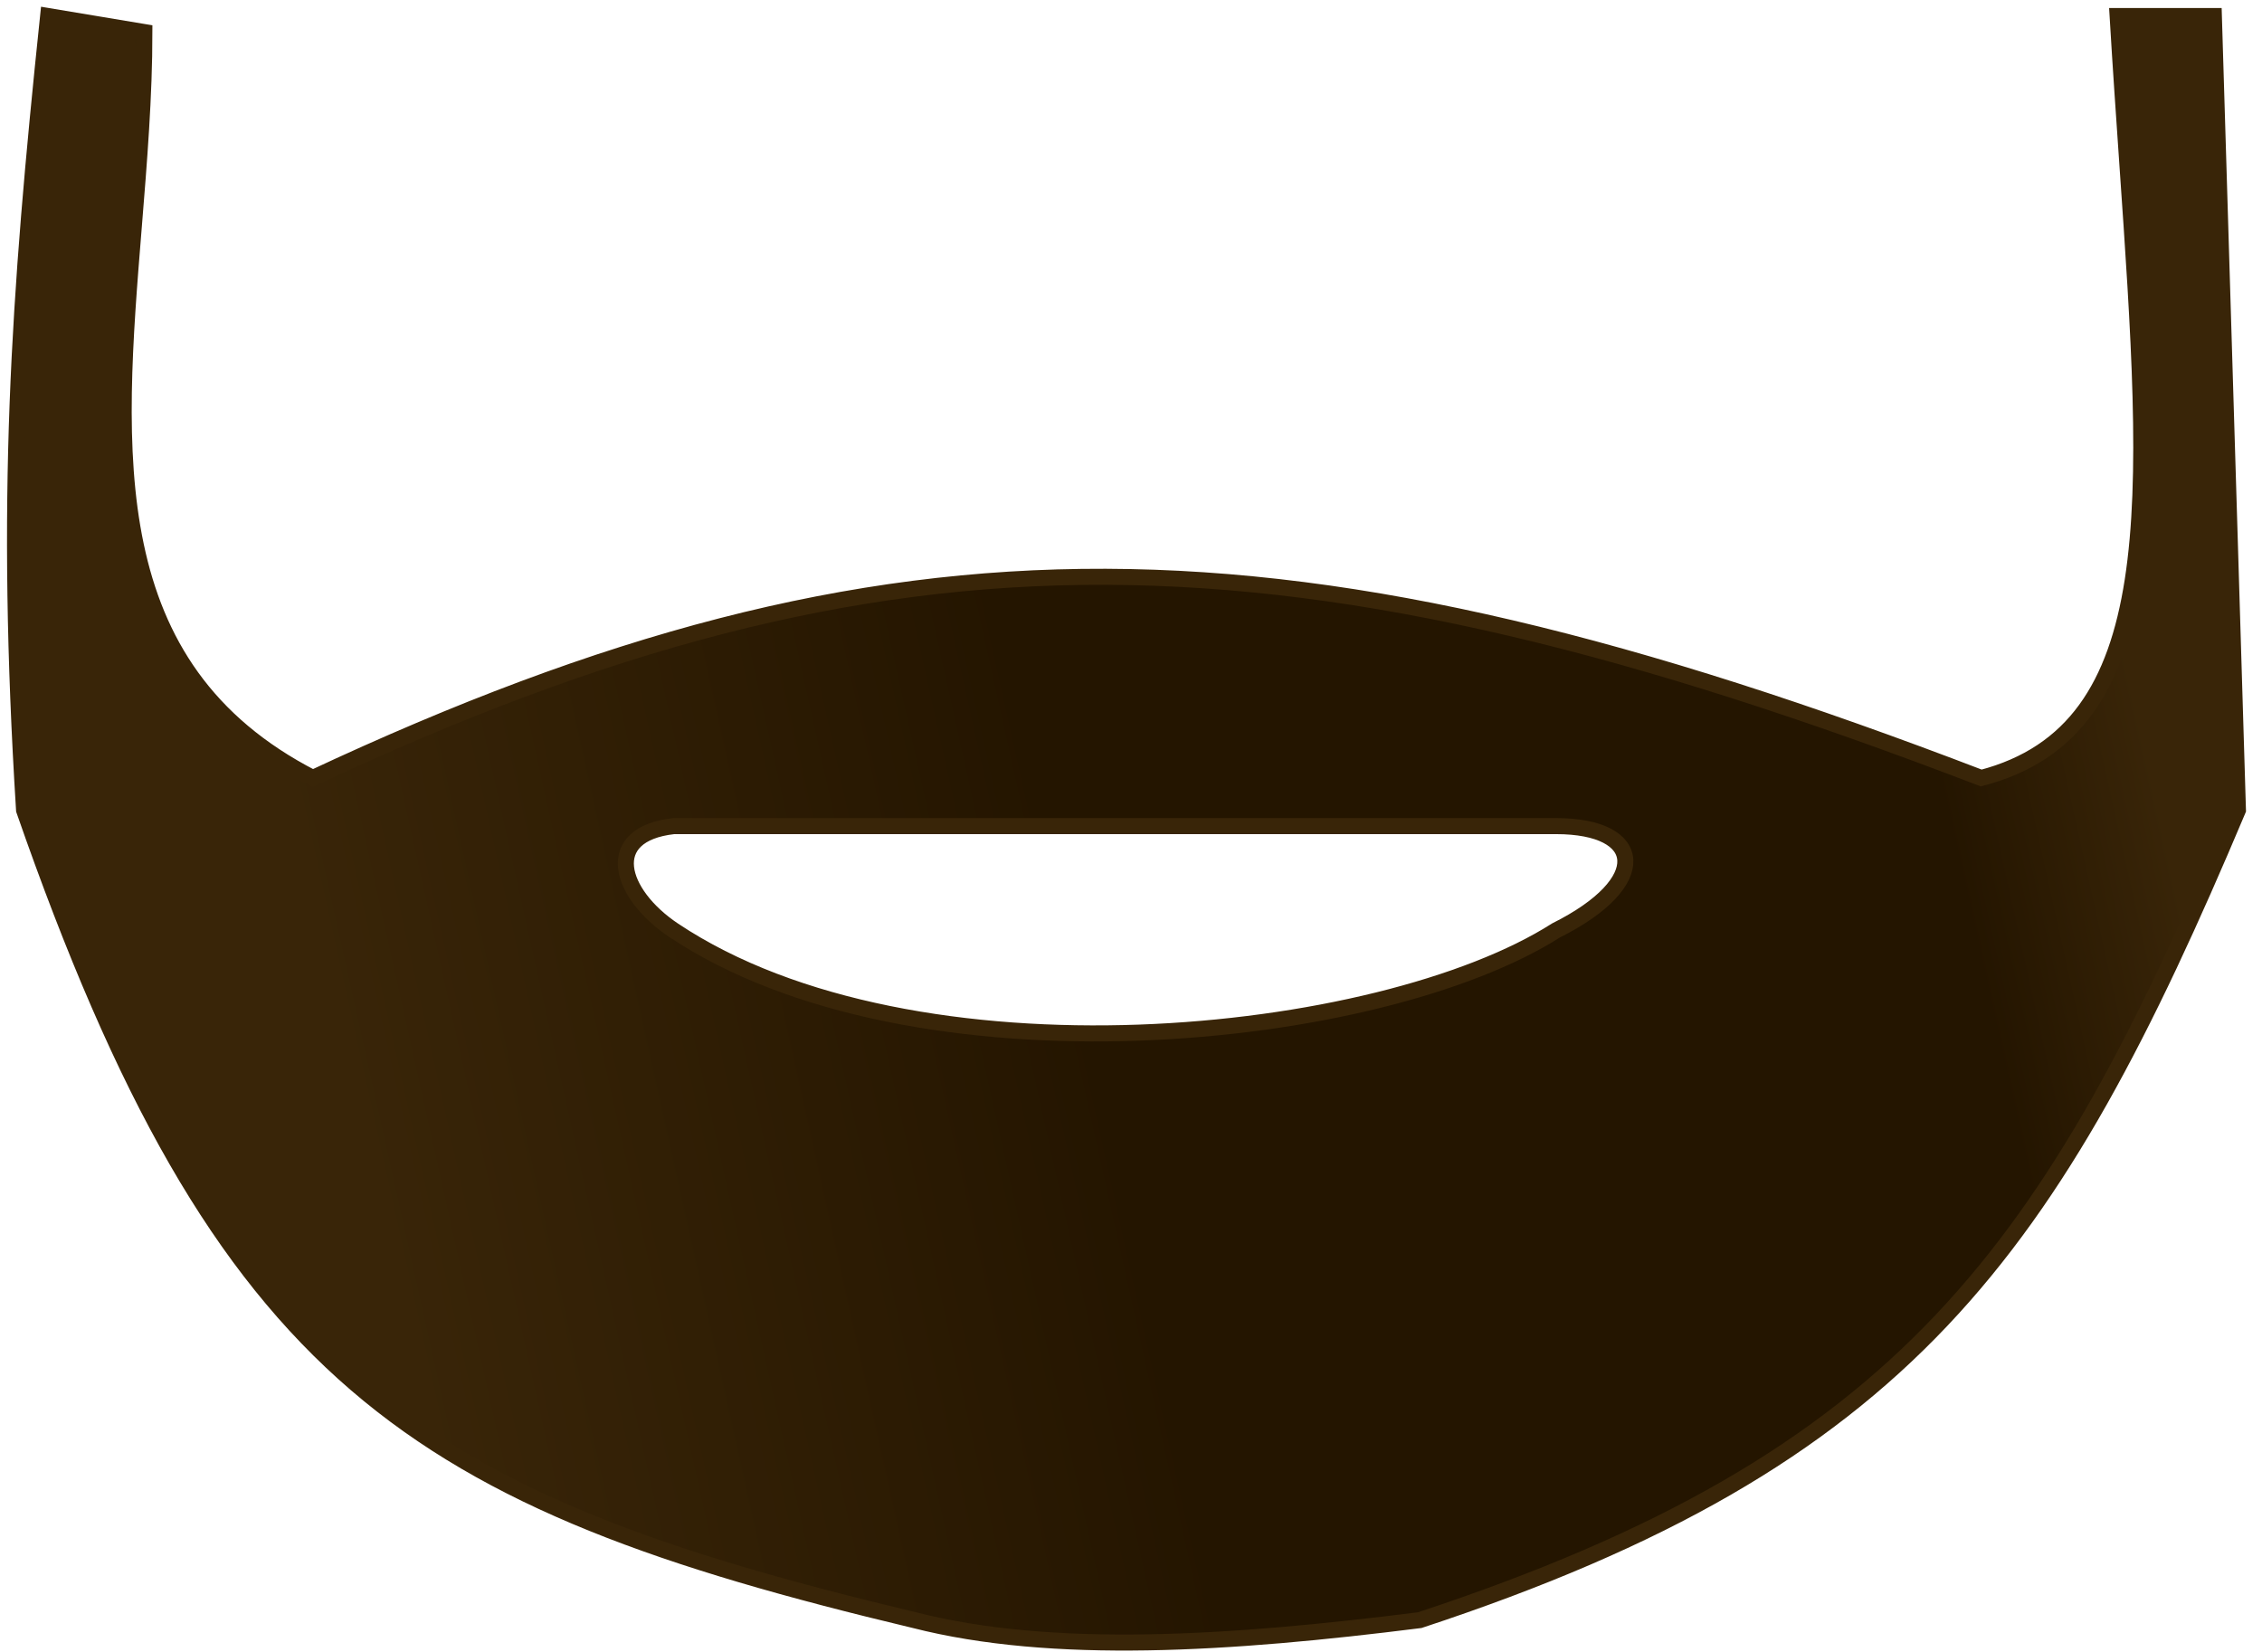 <svg width="141" height="103" viewBox="0 0 141 103" fill="none" xmlns="http://www.w3.org/2000/svg">
<path fill-rule="evenodd" clip-rule="evenodd" d="M9 2L3 1C1.139 18.803 0.292 31.138 1.5 50.5C13.862 86.018 25.818 93.564 57 101C65.604 103.195 76.633 102.497 88.5 101C118.796 91.013 127.898 78.019 139.5 50.5L138 1H132C132.191 4.207 132.405 7.285 132.608 10.225C134.081 31.471 135.053 45.489 123.5 48.5C80.476 31.999 55.671 31.556 19.5 48.5C6.107 41.626 7.197 28.2 8.342 14.102C8.669 10.077 9 5.997 9 2ZM42 51.5H97C102.5 51.5 103 55 97 58C86 65 57 68 42 58C38.566 55.711 37.5 52 42 51.5Z" fill="url(#paint0_linear_1_7)"/>
<path fill-rule="evenodd" clip-rule="evenodd" d="M9 2L3 1C1.139 18.803 0.292 31.138 1.5 50.5C13.862 86.018 25.818 93.564 57 101C65.604 103.195 76.633 102.497 88.5 101C118.796 91.013 127.898 78.019 139.5 50.5L138 1H132C132.191 4.207 132.405 7.285 132.608 10.225C134.081 31.471 135.053 45.489 123.5 48.5C80.476 31.999 55.671 31.556 19.5 48.5C6.107 41.626 7.197 28.2 8.342 14.102C8.669 10.077 9 5.997 9 2ZM42 51.5H97C102.5 51.5 103 55 97 58C86 65 57 68 42 58C38.566 55.711 37.5 52 42 51.5Z" fill="url(#paint1_linear_1_7)"/>
<path fill-rule="evenodd" clip-rule="evenodd" d="M9 2L3 1C1.139 18.803 0.292 31.138 1.5 50.5C13.862 86.018 25.818 93.564 57 101C65.604 103.195 76.633 102.497 88.5 101C118.796 91.013 127.898 78.019 139.5 50.5L138 1H132C132.191 4.207 132.405 7.285 132.608 10.225C134.081 31.471 135.053 45.489 123.5 48.5C80.476 31.999 55.671 31.556 19.5 48.5C6.107 41.626 7.197 28.2 8.342 14.102C8.669 10.077 9 5.997 9 2ZM42 51.5H97C102.5 51.5 103 55 97 58C86 65 57 68 42 58C38.566 55.711 37.5 52 42 51.5Z" stroke="#392508"/>
<defs>
<linearGradient id="paint0_linear_1_7" x1="40.5" y1="90" x2="116" y2="69.5" gradientUnits="userSpaceOnUse">
<stop stop-color="#392508"/>
<stop offset="0.385" stop-color="#241500"/>
<stop offset="0.829" stop-color="#241500"/>
</linearGradient>
<linearGradient id="paint1_linear_1_7" x1="25.5" y1="84.5" x2="142.5" y2="58.5" gradientUnits="userSpaceOnUse">
<stop stop-color="#392508"/>
<stop offset="0.385" stop-color="#241500"/>
<stop offset="0.841" stop-color="#241500"/>
<stop offset="0.951" stop-color="#392508"/>
</linearGradient>
</defs>
</svg>
